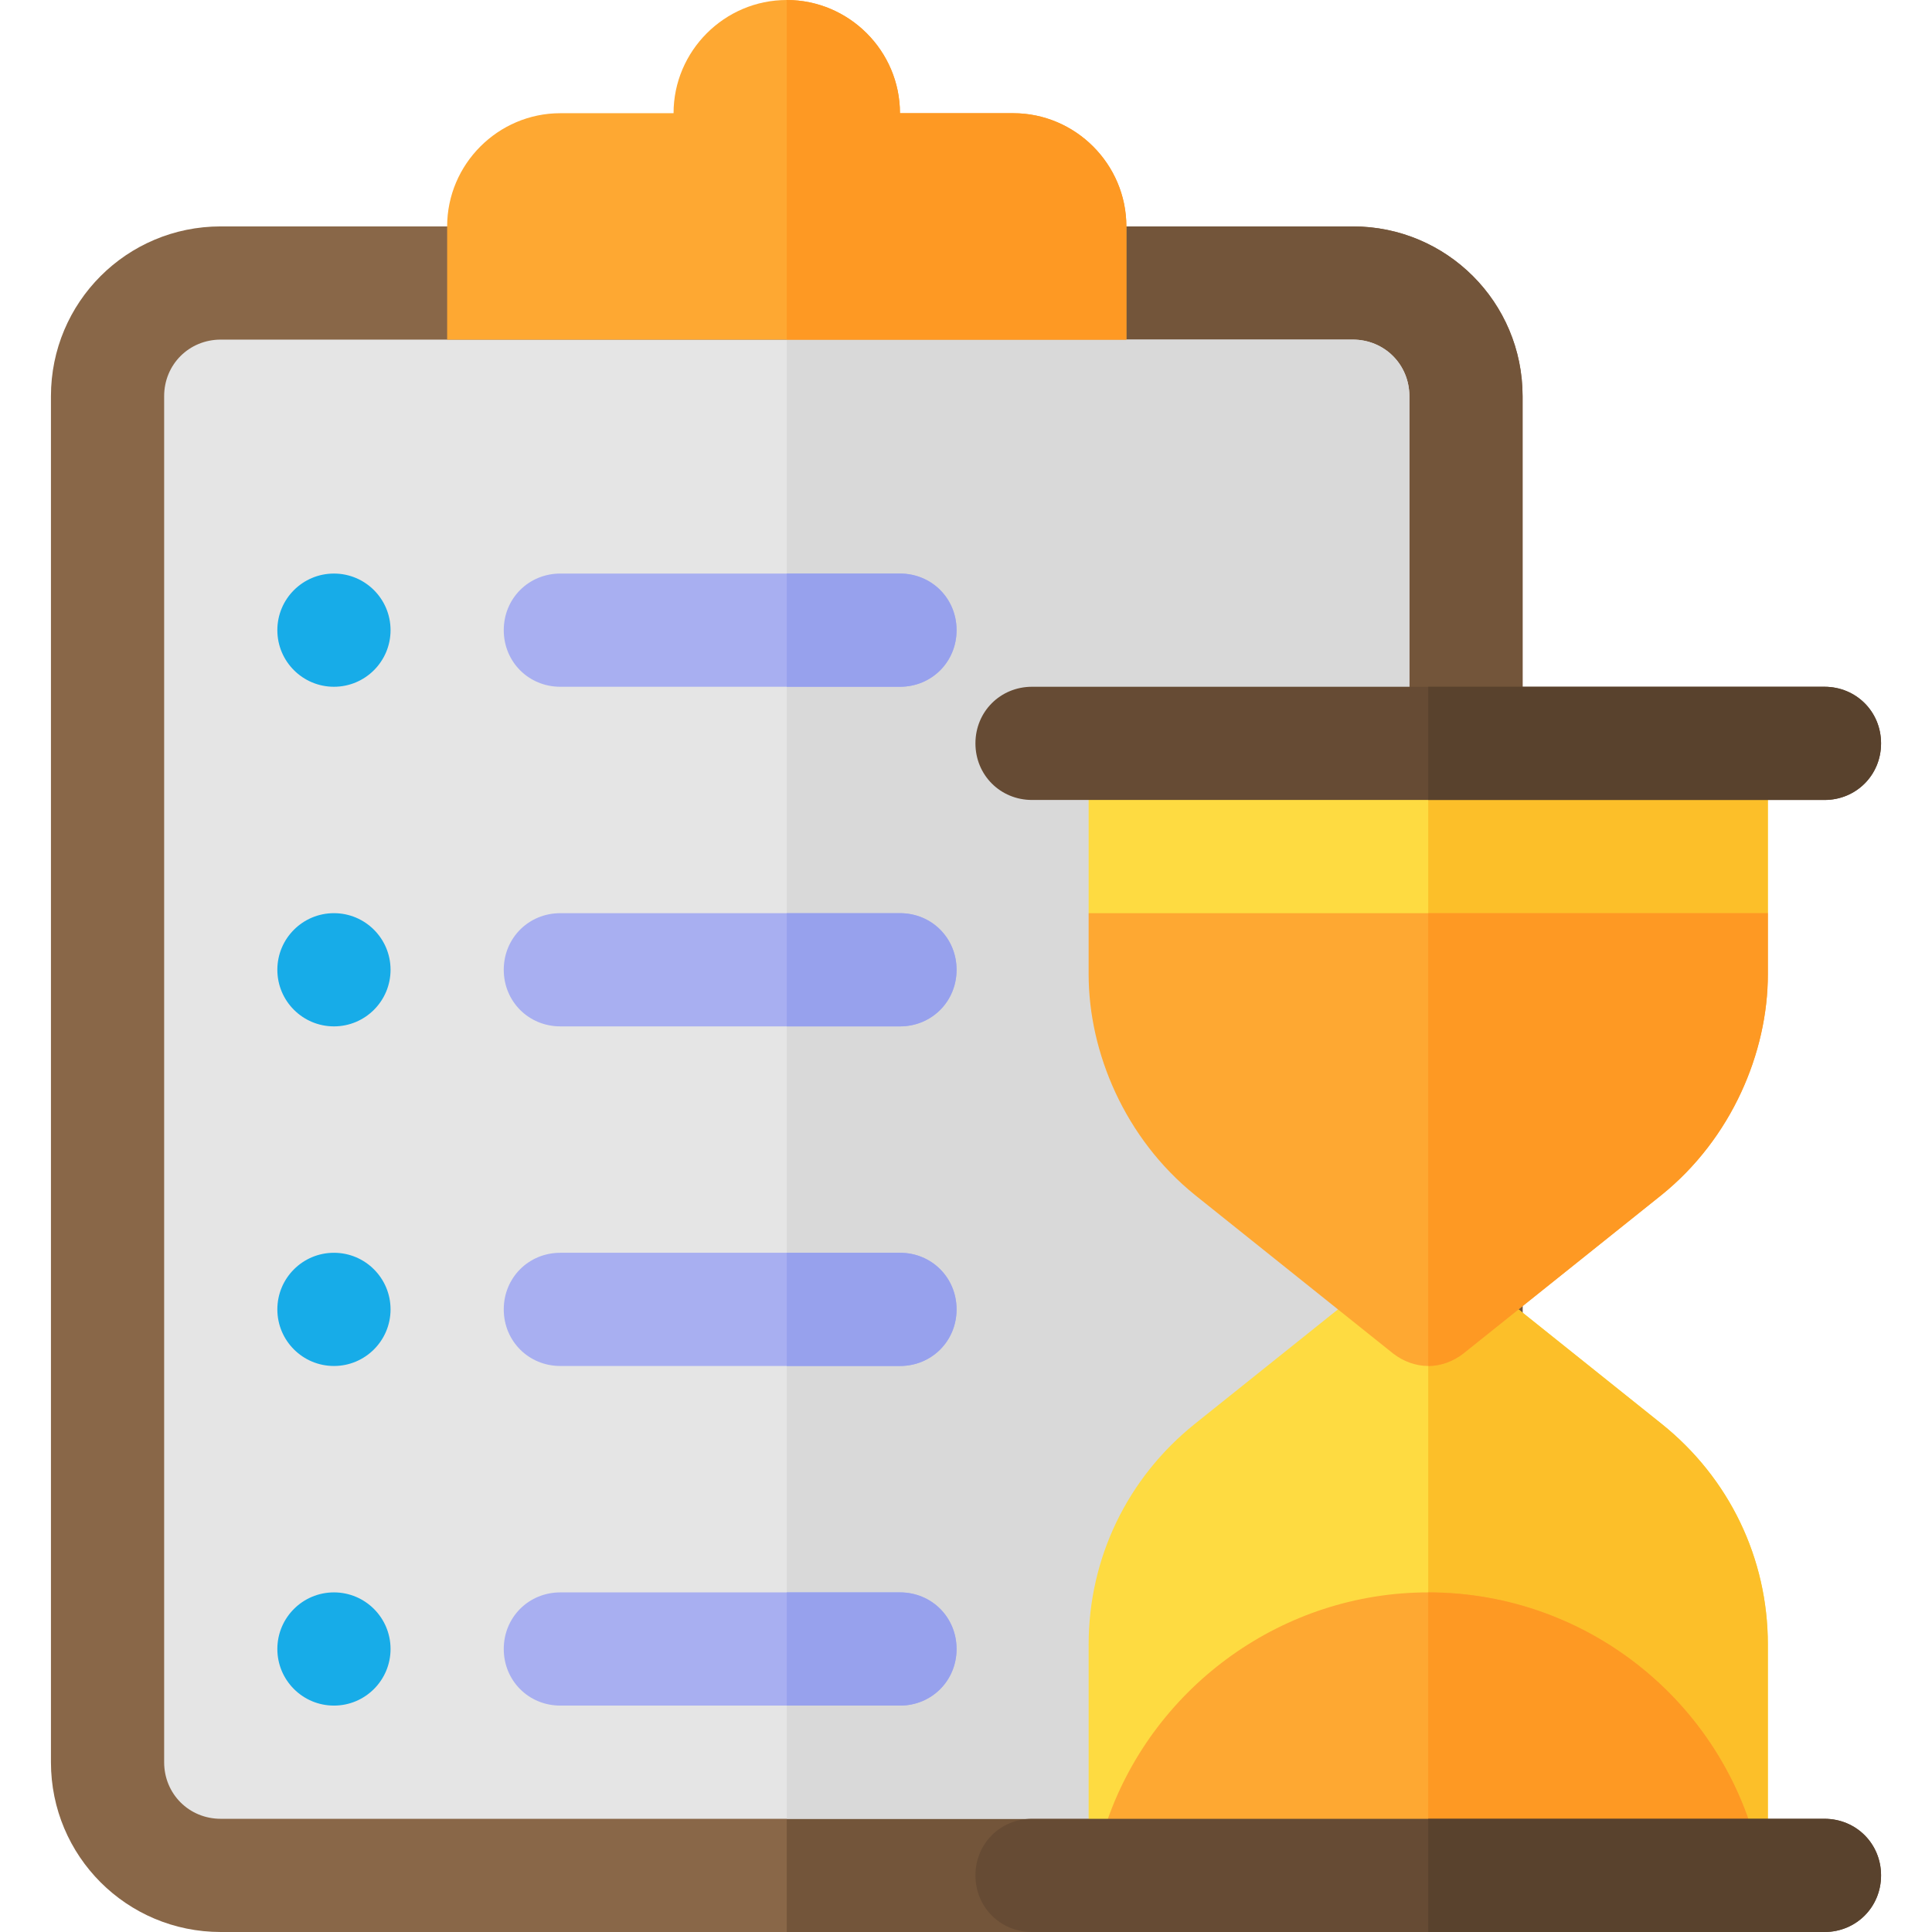 <?xml version="1.0" encoding="iso-8859-1"?>
<!-- Generator: Adobe Illustrator 19.0.0, SVG Export Plug-In . SVG Version: 6.00 Build 0)  -->
<svg version="1.1" id="Capa_1" xmlns="http://www.w3.org/2000/svg" xmlns:xlink="http://www.w3.org/1999/xlink" x="0px" y="0px"
	 viewBox="0 0 512 512" style="enable-background:new 0 0 512 512;" xml:space="preserve">
<path style="fill:#896748;" d="M358.5,60h-300c-24.901,0-45,20.099-45,45v362c0,24.899,20.099,45,45,45h300
	c24.901,0,45-20.101,45-45V105C403.5,80.099,383.401,60,358.5,60z"/>
<path style="fill:#73553A;" d="M403.5,105v362c0,24.899-20.099,45-45,45h-150V60h150C383.401,60,403.5,80.099,403.5,105z"/>
<path style="fill:#E5E5E5;" d="M358.5,90h-300c-8.401,0-15,6.599-15,15v362c0,8.399,6.599,15,15,15h300c8.401,0,15-6.601,15-15V105
	C373.5,96.599,366.901,90,358.5,90z"/>
<path style="fill:#D9D9D9;" d="M373.5,105v362c0,8.399-6.599,15-15,15h-150V90h150C366.901,90,373.5,96.599,373.5,105z"/>
<path style="fill:#FEA832;" d="M298.5,60v30h-180V60c0-16.5,13.5-30,30-30h30c0-16.5,13.5-30,30-30s30,13.5,30,30h30
	C285,30,298.5,43.5,298.5,60z"/>
<path style="fill:#FE9923;" d="M298.5,60v30h-90V0c16.5,0,30,13.5,30,30h30C285,30,298.5,43.5,298.5,60z"/>
<path style="fill:#A8AFF1;" d="M253.5,167c0,8.399-6.599,15-15,15h-90c-8.401,0-15-6.601-15-15c0-8.401,6.599-15,15-15h90
	C246.901,152,253.5,158.599,253.5,167z"/>
<circle style="fill:#17ACE8;" cx="88.5" cy="167" r="15"/>
<path style="fill:#A8AFF1;" d="M253.5,257c0,8.399-6.599,15-15,15h-90c-8.401,0-15-6.601-15-15c0-8.401,6.599-15,15-15h90
	C246.901,242,253.5,248.599,253.5,257z"/>
<circle style="fill:#17ACE8;" cx="88.5" cy="257" r="15"/>
<path style="fill:#A8AFF1;" d="M253.5,347c0,8.399-6.599,15-15,15h-90c-8.401,0-15-6.601-15-15c0-8.401,6.599-15,15-15h90
	C246.901,332,253.5,338.599,253.5,347z"/>
<circle style="fill:#17ACE8;" cx="88.5" cy="347" r="15"/>
<path style="fill:#A8AFF1;" d="M253.5,437c0,8.399-6.599,15-15,15h-90c-8.401,0-15-6.601-15-15c0-8.401,6.599-15,15-15h90
	C246.901,422,253.5,428.599,253.5,437z"/>
<circle style="fill:#17ACE8;" cx="88.5" cy="437" r="15"/>
<path style="fill:#FEDB41;" d="M468.5,435.799V497H288.2c0-1.201,0-2.401,0.3-3.6v-57.601c0-22.798,10.201-44.099,28.2-58.499
	l52.5-42.001c2.701-2.1,6-3.3,9.3-3.3s6.599,1.199,9.3,3.3l52.5,42.001C458.299,391.7,468.5,413,468.5,435.799z"/>
<path style="fill:#FCBF29;" d="M440.3,377.3c17.999,14.399,28.2,35.7,28.2,58.499V497h-90V332c3.3,0,6.599,1.199,9.3,3.3
	L440.3,377.3z"/>
<path style="fill:#FEA832;" d="M466.7,494.299l-88.2,1.5L302,497l-8.401-15c12.601-35.4,46.5-60,84.901-60
	C421.4,422,458.299,452.3,466.7,494.299z"/>
<path style="fill:#FEDB41;" d="M468.8,197c0,1.199,0,2.399-0.3,3.6V242L437,272H320l-31.5-30v-45H468.8z"/>
<path style="fill:#FE9923;" d="M466.7,494.299l-88.2,1.5V422C421.4,422,458.299,452.3,466.7,494.299z"/>
<path style="fill:#FCBF29;" d="M468.8,197c0,1.199,0,2.399-0.3,3.6V242L437,272h-58.5v-75H468.8z"/>
<path style="fill:#FEA832;" d="M468.5,242v16.199c0,20.7-9.6,43.5-28.2,58.5L387.8,358.7c-2.701,2.098-6,3.3-9.3,3.3
	s-6.599-1.201-9.3-3.3l-52.5-42c-18.6-15-28.2-37.8-28.2-58.5V242H468.5z"/>
<path style="fill:#FE9923;" d="M468.5,242v16.199c0,20.7-9.6,43.5-28.2,58.5L387.8,358.7c-2.701,2.098-6,3.3-9.3,3.3V242H468.5z"/>
<path style="fill:#664B34;" d="M498.5,497c0,8.399-6.599,15-15,15h-210c-8.401,0-15-6.601-15-15c0-8.401,6.599-15,15-15h210
	C491.901,482,498.5,488.599,498.5,497z"/>
<path style="fill:#59422D;" d="M498.5,497c0,8.399-6.599,15-15,15h-105v-30h105C491.901,482,498.5,488.599,498.5,497z"/>
<path style="fill:#664B34;" d="M498.5,197c0,8.399-6.599,15-15,15h-210c-8.401,0-15-6.601-15-15c0-8.401,6.599-15,15-15h210
	C491.901,182,498.5,188.599,498.5,197z"/>
<path style="fill:#59422D;" d="M498.5,197c0,8.399-6.599,15-15,15h-105v-30h105C491.901,182,498.5,188.599,498.5,197z"/>
<g>
	<path style="fill:#97A1ED;" d="M253.5,437c0,8.399-6.599,15-15,15h-30v-30h30C246.901,422,253.5,428.599,253.5,437z"/>
	<path style="fill:#97A1ED;" d="M253.5,347c0,8.399-6.599,15-15,15h-30v-30h30C246.901,332,253.5,338.599,253.5,347z"/>
	<path style="fill:#97A1ED;" d="M253.5,257c0,8.399-6.599,15-15,15h-30v-30h30C246.901,242,253.5,248.599,253.5,257z"/>
	<path style="fill:#97A1ED;" d="M238.5,182h-30v-30h30c8.401,0,15,6.599,15,15C253.5,175.399,246.901,182,238.5,182z"/>
</g>
<g>
</g>
<g>
</g>
<g>
</g>
<g>
</g>
<g>
</g>
<g>
</g>
<g>
</g>
<g>
</g>
<g>
</g>
<g>
</g>
<g>
</g>
<g>
</g>
<g>
</g>
<g>
</g>
<g>
</g>
</svg>
